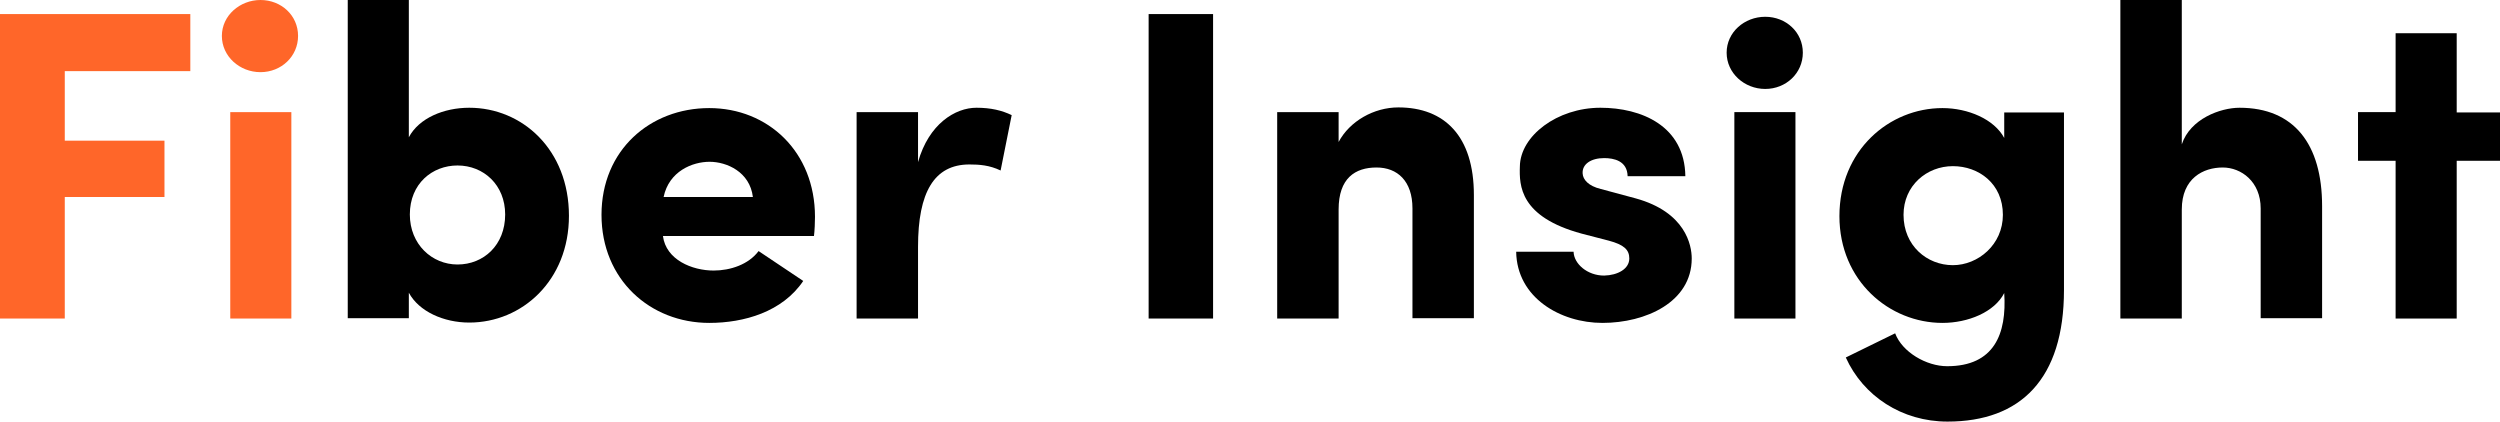 <?xml version="1.0" encoding="utf-8"?>
<!-- Generator: Adobe Illustrator 19.2.0, SVG Export Plug-In . SVG Version: 6.00 Build 0)  -->
<svg version="1.1" id="Layer_1" xmlns="http://www.w3.org/2000/svg" xmlns:xlink="http://www.w3.org/1999/xlink" x="0px" y="0px"
	 viewBox="0 0 744.8 125.6" enable-background="new 0 0 744.8 125.6" xml:space="preserve">
<g>
	<path fill="#FF6629" d="M0,4.2h56.7v17H19.3v20.7H49v16.8H19.3v36.2H0V4.2z"/>
	<path fill="#FF6629" d="M77.6,0c6.2,0,11.2,4.6,11.2,10.7s-5,10.8-11.2,10.8s-11.5-4.7-11.5-10.8S71.5,0,77.6,0z M86.7,94.9H68.6
		V33.4h18.2V94.9z"/>
	<path d="M103.6,94.9V0h18.2v40.9c3-5.7,10.4-8.8,18-8.8c15.8,0,29.7,12.5,29.7,32.2c0,19.3-14,31.8-29.7,31.8c-7.6,0-15-3.3-18-8.9
		v7.6H103.6z M136.3,78.8c7.8,0,14.2-5.8,14.2-14.9c0-8.8-6.4-14.6-14.2-14.6c-7.5,0-14.2,5.4-14.2,14.6
		C122.1,72.8,128.7,78.8,136.3,78.8z"/>
	<path d="M239.3,83.7c-6.2,9.2-17.6,12.5-28,12.5c-17.6,0-32.1-12.9-32.1-32.2s14.5-31.8,32.1-31.8c17.5,0,31.5,13,31.5,32.4
		c0,1.6-0.1,4.1-0.3,5.7h-45c0.9,7.1,8.7,10.3,15.1,10.3c5,0,10.4-1.8,13.4-5.8L239.3,83.7z M224.3,58.7
		c-0.9-7.5-7.8-10.5-12.9-10.5c-5.1,0-12.1,2.8-13.7,10.5H224.3z"/>
	<path d="M273.5,94.9h-18.3V33.4h18.3v14.9c3.2-11.4,11.1-16.2,17.4-16.2c4.3,0,7.6,0.8,10.5,2.2l-3.3,16.5
		c-3.3-1.6-6.4-1.8-9.3-1.8c-10.5,0-15.3,8.3-15.3,24.5V94.9z"/>
	<path d="M361.4,4.2v90.7h-19.2V4.2H361.4z"/>
	<path d="M398.8,94.9h-18.3V33.4h18.3v8.9c3.3-6.2,10.5-10.3,17.8-10.3c13.8,0,22.5,8.6,22.5,26.1v36.7c-3,0-15.4,0-18.3,0V62.1
		c0-8.2-4.5-12.2-10.7-12.2c-6.4,0-11.3,3.2-11.3,12.5V94.9z"/>
	<path d="M471.2,69.6c-18.4-5-18.6-14.3-18.4-20c0.1-9.1,11.1-17.5,24-17.5c12.2,0,25.1,5.4,25.3,20.4h-17.2c-0.1-4.6-4.1-5.4-7-5.4
		c-3.9,0-6.6,1.8-6.4,4.6c0.1,1.8,1.7,3.7,5.4,4.6l10.4,2.8c14.9,4.1,16.7,14,16.7,17.9c0,13-13.7,19.2-26.6,19.2
		c-12.5,0-25.5-7.5-25.7-21.2h17.1c0.1,3.6,4.1,7.1,9.1,7.1c4.1-0.1,7.5-2,7.5-5.1c0-2.6-1.6-4.1-6.1-5.3L471.2,69.6z"/>
	<path d="M534.9,94.9h-18.2V33.4h18.2V94.9z"/>
	<path d="M525.9,5c6.2,0,11.2,4.6,11.2,10.7s-5,10.8-11.2,10.8s-11.5-4.7-11.5-10.8S519.7,5,525.9,5z"/>
	<path d="M580.1,109.1c14,0,17.8-9.6,17-21.8c-2.9,5.7-10.8,8.9-18.4,8.9c-15.8,0-30.7-12.5-30.7-31.8c0-19.7,14.9-32.2,30.7-32.2
		c7.6,0,15.4,3.3,18.4,8.9v-7.6h17.8v52.9c0,26.5-12.9,39.2-34.7,39.2c-13.6,0-25.1-7.6-30.3-19.1c4.6-2.2,10.1-5,14.7-7.2
		C566.7,104.9,573.9,109.1,580.1,109.1z M581.8,49.5c-7.8,0-14.7,5.8-14.7,14.5c0,9.2,7,15,14.7,15c7.5,0,14.9-6.1,14.9-15
		C596.7,54.7,589.5,49.5,581.8,49.5z"/>
	<path d="M650,94.9h-18.3V0H650v43c2.5-7.6,11.5-10.9,17.2-10.9c16.2,0,24.6,10.8,24.6,29.3v33.4c-3,0-15.3,0-18.3,0V62.1
		c0-8-5.8-12.2-11.3-12.2c-5.8,0-12.2,3.2-12.2,12.5V94.9z"/>
	<path d="M744.8,33.4v14.5h-12.9v47h-18.2v-47h-11.2V33.4h11.2V9.9h18.2v23.6H744.8z"/>
</g>
</svg>
